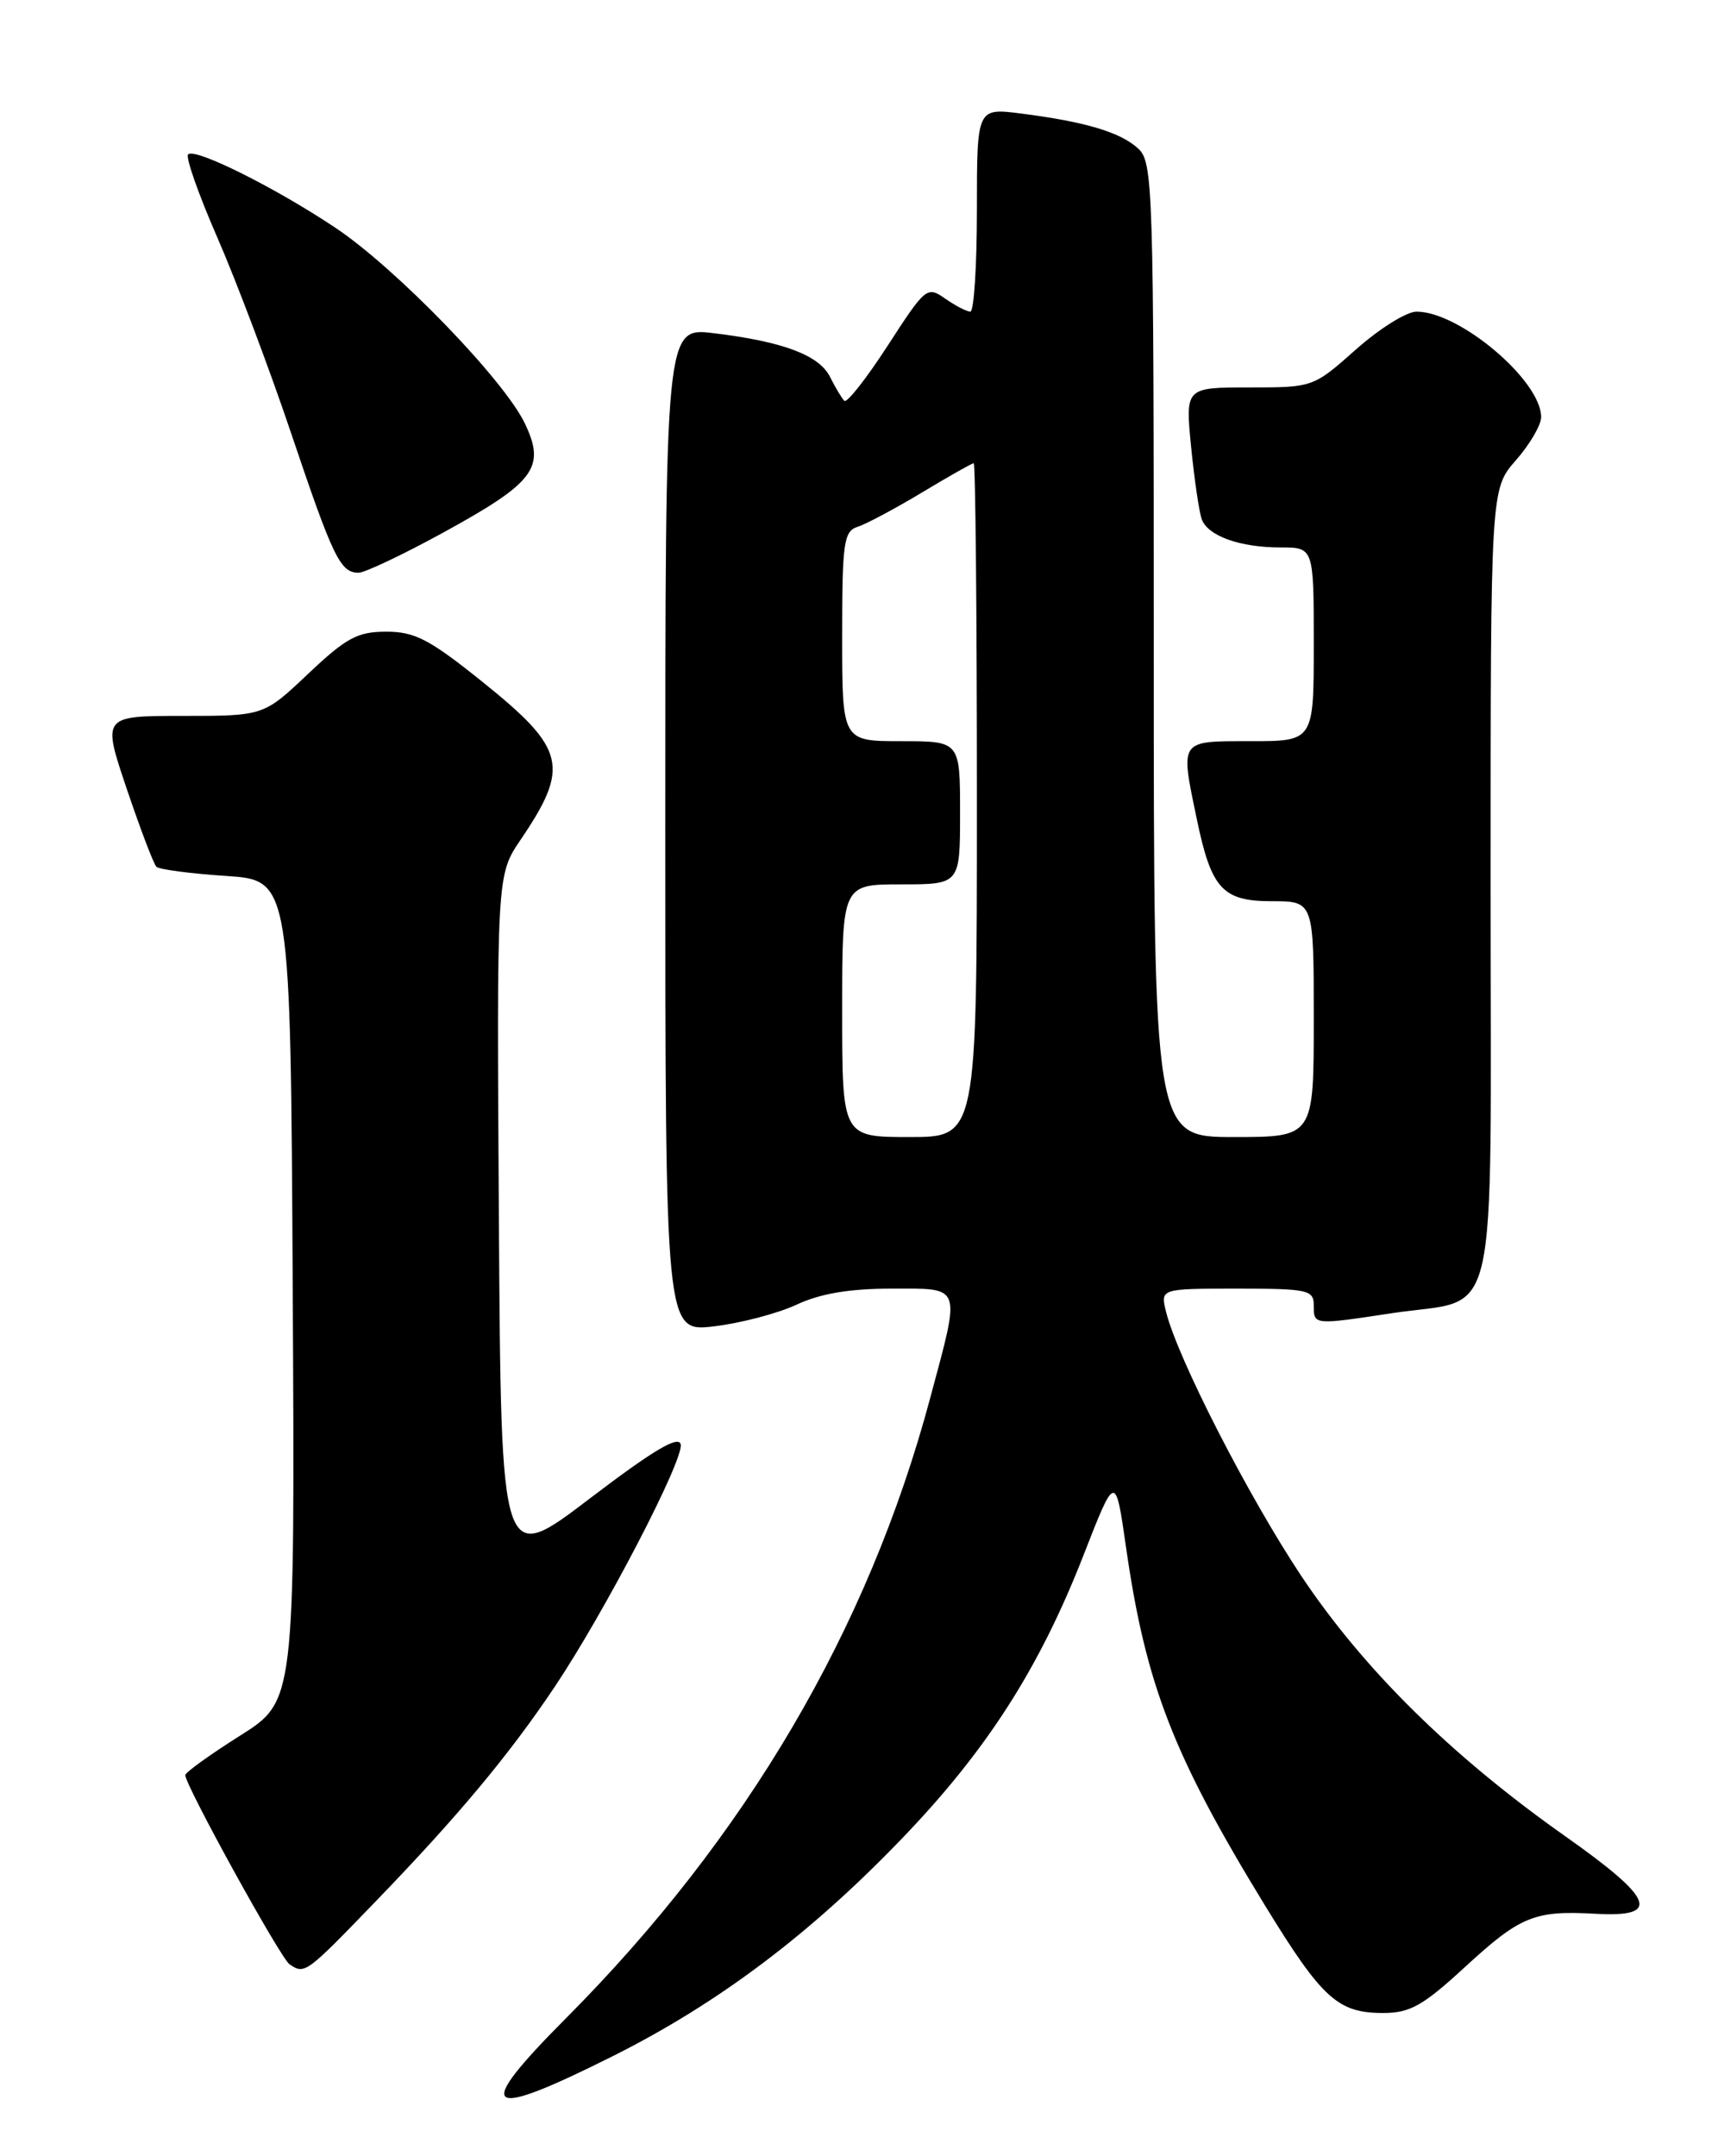 <?xml version="1.0" encoding="UTF-8" standalone="no"?>
<!DOCTYPE svg PUBLIC "-//W3C//DTD SVG 1.1//EN" "http://www.w3.org/Graphics/SVG/1.1/DTD/svg11.dtd" >
<svg xmlns="http://www.w3.org/2000/svg" xmlns:xlink="http://www.w3.org/1999/xlink" version="1.1" viewBox="0 0 204 256">
 <g >
 <path fill="currentColor"
d=" M 72.87 244.07 C 85.30 237.83 96.16 229.66 107.03 218.36 C 117.13 207.88 123.40 198.10 128.63 184.72 C 132.45 174.93 132.45 174.93 133.71 183.72 C 136.05 200.03 139.33 208.46 150.23 226.27 C 156.99 237.30 158.86 239.00 164.23 239.00 C 167.43 239.00 168.95 238.15 173.97 233.53 C 180.54 227.48 182.21 226.81 189.46 227.22 C 197.30 227.66 196.45 225.48 185.84 218.00 C 172.28 208.43 161.89 198.17 154.49 187.07 C 148.21 177.62 139.81 161.22 138.46 155.75 C 137.78 153.00 137.78 153.00 146.89 153.00 C 155.33 153.00 156.00 153.15 156.00 155.00 C 156.00 157.33 155.95 157.33 165.31 155.91 C 178.20 153.96 177.00 159.20 177.00 105.01 C 177.00 58.07 177.00 58.07 180.00 54.65 C 181.65 52.77 183.00 50.46 183.00 49.52 C 183.00 45.19 173.32 37.00 168.20 37.00 C 167.02 37.00 163.79 39.02 161.00 41.50 C 155.94 45.99 155.92 46.00 148.34 46.00 C 140.74 46.00 140.74 46.00 141.44 53.10 C 141.83 57.01 142.40 60.87 142.71 61.68 C 143.46 63.65 147.26 65.00 152.07 65.00 C 156.00 65.00 156.00 65.00 156.00 76.50 C 156.00 88.00 156.00 88.00 148.50 88.00 C 139.97 88.00 140.14 87.76 142.10 97.20 C 143.83 105.54 145.16 107.00 151.02 107.00 C 156.00 107.00 156.00 107.00 156.00 121.00 C 156.00 135.00 156.00 135.00 146.50 135.00 C 137.00 135.00 137.00 135.00 137.00 77.15 C 137.00 21.79 136.92 19.24 135.12 17.61 C 132.99 15.68 128.88 14.46 121.25 13.48 C 116.00 12.81 116.00 12.81 116.00 24.91 C 116.00 31.56 115.65 37.00 115.22 37.00 C 114.79 37.00 113.45 36.30 112.23 35.45 C 110.08 33.95 109.90 34.10 105.42 41.02 C 102.88 44.94 100.56 47.89 100.26 47.59 C 99.95 47.28 99.19 46.01 98.57 44.77 C 97.28 42.17 93.01 40.56 84.75 39.56 C 79.00 38.86 79.00 38.86 79.00 98.50 C 79.00 158.14 79.00 158.14 84.75 157.48 C 87.91 157.11 92.33 155.95 94.57 154.91 C 97.38 153.59 100.84 153.00 105.82 153.00 C 114.33 153.00 114.10 152.37 110.45 166.00 C 103.10 193.46 88.60 218.13 67.20 239.63 C 56.06 250.82 57.37 251.84 72.87 244.07 Z  M 44.61 225.75 C 54.40 215.61 60.42 208.40 65.85 200.30 C 71.78 191.45 81.21 173.32 80.83 171.49 C 80.59 170.38 77.57 172.18 70.00 177.94 C 59.50 185.94 59.50 185.94 59.24 144.92 C 58.98 103.89 58.98 103.89 61.82 99.70 C 67.69 91.03 67.19 88.92 57.33 80.99 C 51.01 75.91 49.27 75.00 45.88 75.00 C 42.45 75.00 41.13 75.71 36.59 80.00 C 31.31 85.00 31.31 85.00 21.72 85.00 C 12.13 85.00 12.13 85.00 15.05 93.66 C 16.66 98.42 18.24 102.58 18.57 102.91 C 18.89 103.23 22.61 103.72 26.83 104.00 C 34.50 104.50 34.50 104.50 34.76 153.23 C 35.02 201.96 35.02 201.96 28.51 206.07 C 24.93 208.33 22.00 210.44 22.00 210.76 C 22.00 211.97 33.33 232.54 34.39 233.23 C 36.20 234.43 36.31 234.35 44.61 225.75 Z  M 52.60 63.25 C 63.50 57.28 64.82 55.53 62.34 50.31 C 59.90 45.15 47.04 31.86 39.84 27.05 C 32.68 22.27 23.15 17.52 22.34 18.33 C 22.01 18.65 23.58 23.10 25.81 28.21 C 28.04 33.32 32.00 43.80 34.59 51.50 C 39.55 66.22 40.41 68.00 42.58 68.00 C 43.32 68.00 47.83 65.86 52.60 63.25 Z  M 100.00 120.00 C 100.00 105.00 100.00 105.00 107.00 105.00 C 114.00 105.00 114.00 105.00 114.00 96.50 C 114.00 88.00 114.00 88.00 107.00 88.00 C 100.00 88.00 100.00 88.00 100.00 75.57 C 100.00 64.39 100.19 63.08 101.83 62.55 C 102.84 62.23 106.27 60.40 109.45 58.49 C 112.64 56.57 115.41 55.00 115.62 55.00 C 115.83 55.00 116.00 73.00 116.00 95.00 C 116.00 135.00 116.00 135.00 108.00 135.00 C 100.00 135.00 100.00 135.00 100.00 120.00 Z "/>
</g>
</svg>